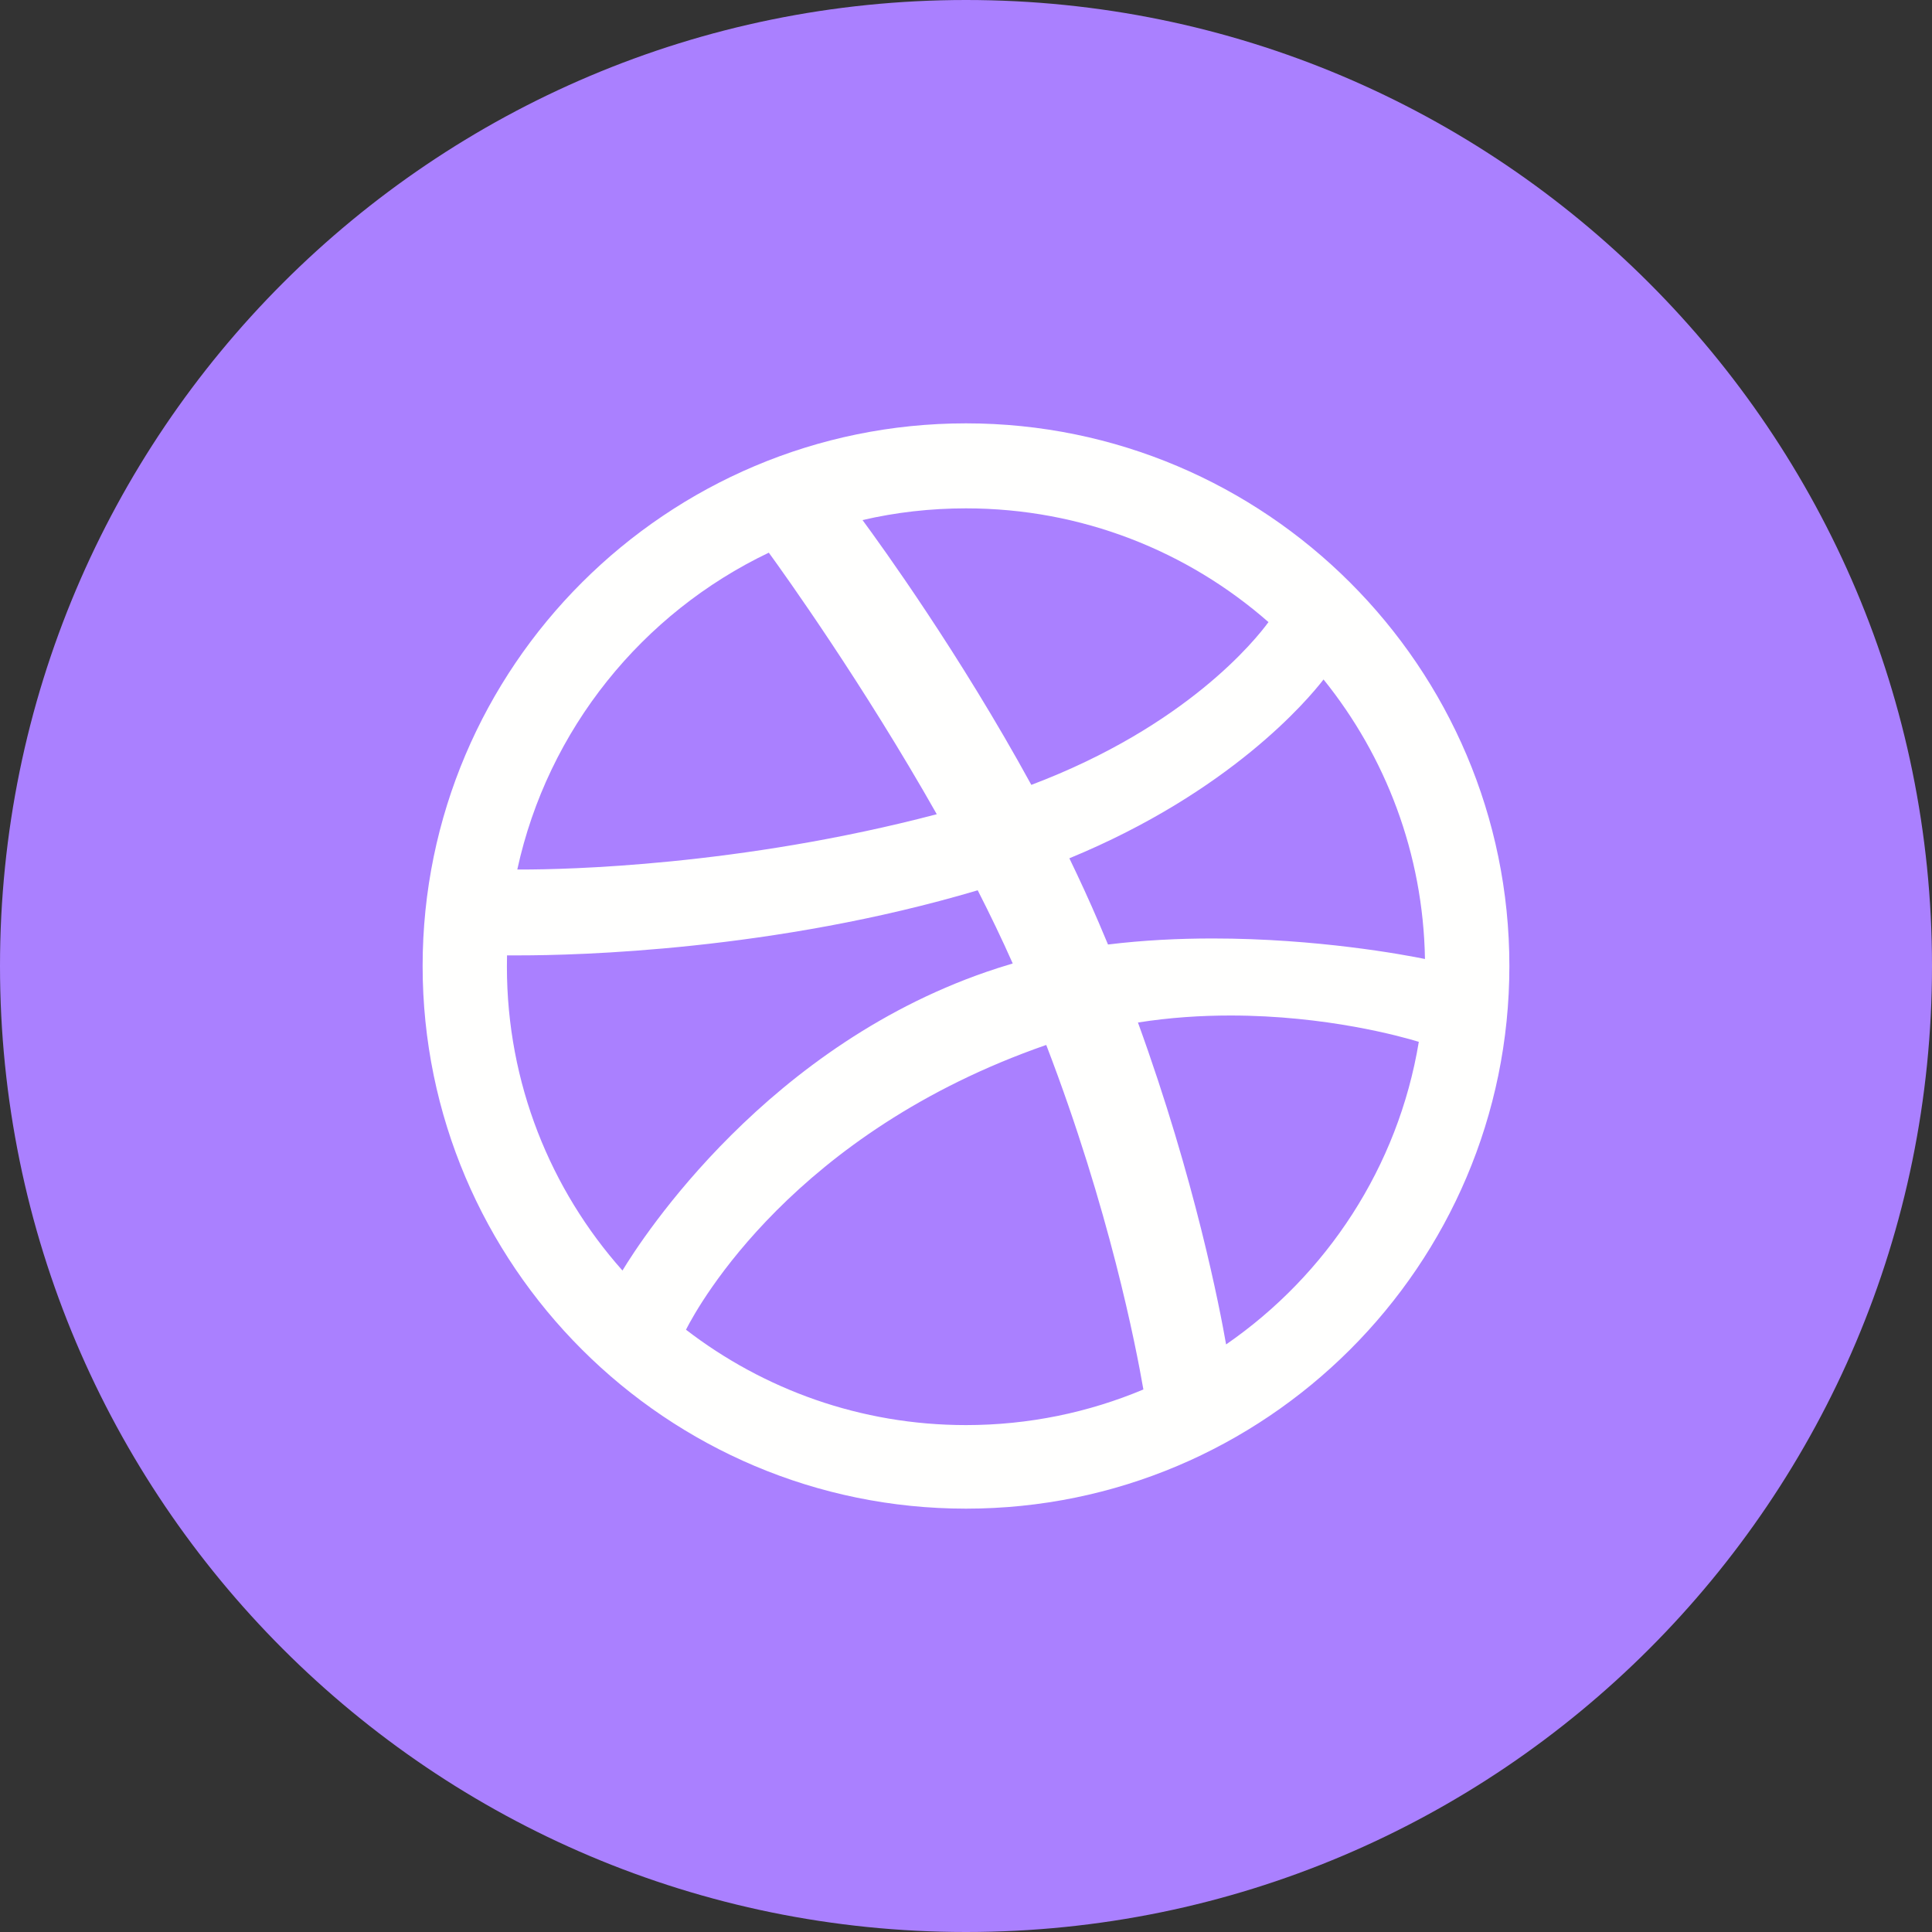 <svg xmlns="http://www.w3.org/2000/svg" width="16" height="16" viewBox="0 0 16 16">
    <rect x="0" y="0" width="16" height="16" fill="#333333" stroke="none"/>
    <g fill="none" fill-rule="evenodd">
        <g>
            <g>
                <g>
                    <g>
                        <path fill="#AA80FF" d="M16 8c0 4.418-3.582 8-8 8s-8-3.582-8-8 3.582-8 8-8 8 3.582 8 8" transform="translate(-366, -336) translate(158, 310) translate(176, 26) translate(32, 0)"/>
                        <path fill="#FFFFFE" d="M10.154 11.134c-.051-.293-.256-1.362-.73-2.666.266-.042.524-.058.766-.058.794 0 1.416.174 1.56.218-.171 1.036-.764 1.932-1.596 2.506zM8 11.802c-.872 0-1.676-.295-2.319-.79.108-.213.897-1.632 2.98-2.357h.004c.522 1.358.743 2.499.804 2.852-.452.19-.949.295-1.469.295zM4.198 8.006l.001-.094h.1c.472 0 2.11-.038 3.798-.539.102.2.2.403.29.606l-.126.039c-1.9.614-2.945 2.238-3.106 2.504-.596-.67-.957-1.552-.957-2.516zm2.169-3.429c.131.18.782 1.09 1.391 2.166-1.635.43-3.086.458-3.437.458h-.037c.252-1.16 1.035-2.124 2.083-2.624zM8 4.21c.959 0 1.836.355 2.505.942-.106.145-.68.863-1.964 1.348-.594-1.086-1.244-1.984-1.398-2.193.275-.064.562-.097.857-.097zm2.961 1.417c.513.636.825 1.44.84 2.315-.17-.035-.894-.17-1.758-.17-.28 0-.573.014-.867.05l-.076-.18c-.077-.18-.159-.358-.244-.534 1.33-.548 1.972-1.309 2.105-1.481zM8 3.506C5.519 3.506 3.5 5.522 3.5 8c0 2.479 2.019 4.494 4.5 4.494S12.5 10.48 12.5 8c0-2.478-2.019-4.494-4.5-4.494z" transform="translate(-366, -336) translate(158, 310) translate(176, 26) translate(32, 0)"/>
                    </g>
                </g>
            </g>
        </g>
    </g>
</svg>
